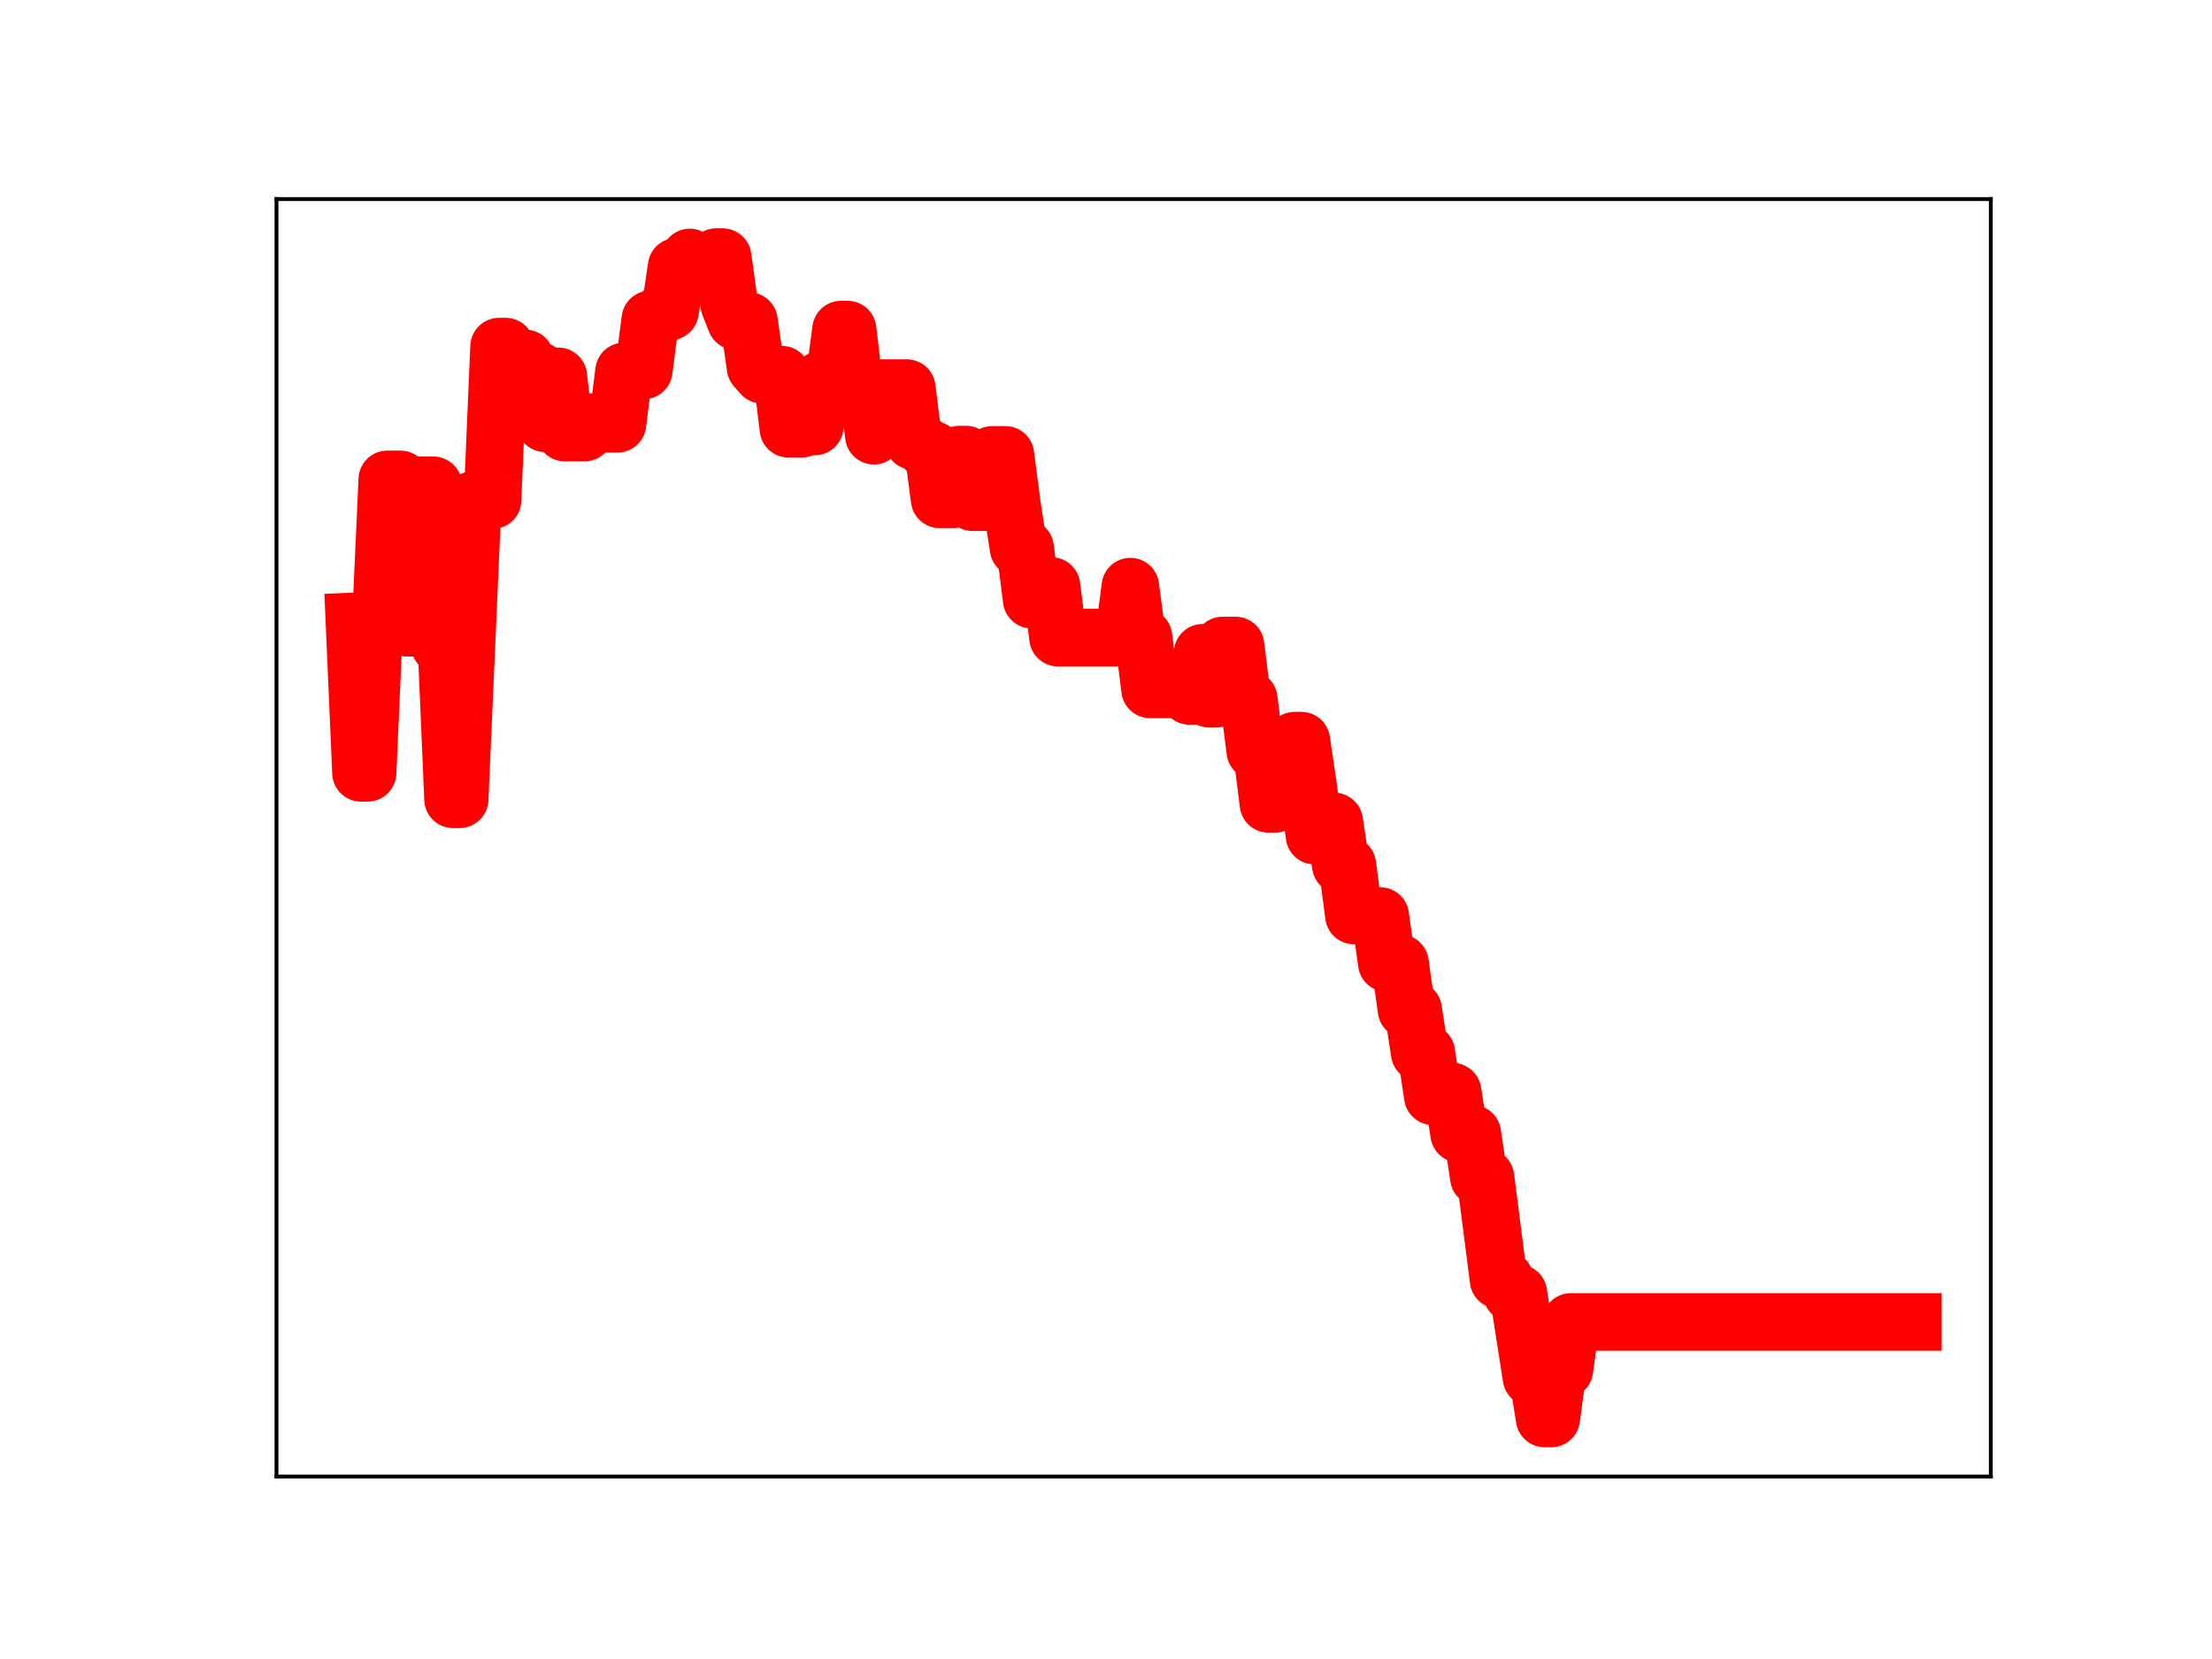 <?xml version="1.0" encoding="utf-8" standalone="no"?>
<!DOCTYPE svg PUBLIC "-//W3C//DTD SVG 1.1//EN"
  "http://www.w3.org/Graphics/SVG/1.1/DTD/svg11.dtd">
<!-- Created with matplotlib (https://matplotlib.org/) -->
<svg height="345.6pt" version="1.1" viewBox="0 0 460.8 345.6" width="460.8pt" xmlns="http://www.w3.org/2000/svg" xmlns:xlink="http://www.w3.org/1999/xlink">
 <defs>
  <style type="text/css">
*{stroke-linecap:butt;stroke-linejoin:round;}
  </style>
 </defs>
 <g id="figure_1">
  <g id="patch_1">
   <path d="M 0 345.6 
L 460.8 345.6 
L 460.8 0 
L 0 0 
z
" style="fill:#ffffff;"/>
  </g>
  <g id="axes_1">
   <g id="patch_2">
    <path d="M 57.6 307.584 
L 414.72 307.584 
L 414.72 41.472 
L 57.6 41.472 
z
" style="fill:#ffffff;"/>
   </g>
   <g id="line2d_1">
    <path clip-path="url(#pcdaa4b8ac7)" d="M 73.833 129.444 
L 75.203 160.991 
L 76.572 160.991 
L 77.942 130.096 
L 79.312 130.096 
L 80.682 99.868 
L 83.422 99.868 
L 84.792 130.761 
L 86.161 130.761 
L 87.531 101.1 
L 90.271 101.1 
L 91.641 134.448 
L 93.011 134.448 
L 94.38 166.502 
L 95.75 166.502 
L 98.49 104.191 
L 102.6 104.191 
L 103.969 72.21 
L 105.339 72.21 
L 106.709 74.672 
L 109.449 74.672 
L 110.819 77.195 
L 112.189 77.195 
L 113.558 88.171 
L 114.928 88.171 
L 116.298 78.403 
L 117.668 90.108 
L 121.777 90.108 
L 123.147 87.949 
L 124.517 87.949 
L 125.887 88.281 
L 128.627 88.281 
L 129.997 77.374 
L 132.736 77.374 
L 134.106 77.16 
L 135.476 66.543 
L 136.846 66.543 
L 138.216 64.864 
L 139.586 64.864 
L 140.955 55.567 
L 142.325 55.567 
L 143.695 53.638 
L 145.065 55.352 
L 147.805 55.352 
L 149.174 53.568 
L 150.544 53.568 
L 151.914 63.462 
L 153.284 66.901 
L 156.024 66.901 
L 157.394 76.504 
L 158.763 78.056 
L 162.873 78.056 
L 164.243 89.312 
L 166.983 89.312 
L 168.352 88.848 
L 169.722 88.848 
L 171.092 79.07 
L 173.832 79.106 
L 175.202 68.668 
L 176.572 68.668 
L 177.941 80.366 
L 180.681 80.366 
L 182.051 90.761 
L 183.421 80.859 
L 188.9 80.859 
L 190.27 91.883 
L 191.64 91.883 
L 193.01 93.721 
L 194.38 93.721 
L 195.749 104.02 
L 198.489 104.02 
L 199.859 94.704 
L 201.229 94.704 
L 202.599 104.603 
L 205.338 104.603 
L 206.708 94.767 
L 209.448 94.767 
L 210.818 105.313 
L 212.188 114.175 
L 213.557 114.175 
L 214.927 124.921 
L 216.297 124.921 
L 217.667 122.081 
L 219.037 122.081 
L 220.407 132.829 
L 234.105 132.829 
L 235.475 122.212 
L 236.845 132.717 
L 238.215 132.717 
L 239.585 143.607 
L 243.694 143.607 
L 245.064 143.223 
L 246.434 143.223 
L 247.804 144.975 
L 249.174 144.975 
L 250.543 135.985 
L 251.913 145.558 
L 253.283 145.558 
L 254.653 134.48 
L 257.393 134.48 
L 258.763 145.641 
L 260.132 145.641 
L 261.502 156.46 
L 262.872 156.46 
L 264.242 167.449 
L 265.612 167.449 
L 266.982 165.199 
L 268.351 165.199 
L 269.721 154.293 
L 271.091 154.293 
L 272.461 163.544 
L 273.831 174.062 
L 276.571 174.062 
L 277.94 171.13 
L 279.31 180.21 
L 280.68 180.21 
L 282.05 190.706 
L 284.79 190.706 
L 286.16 190.832 
L 287.529 190.832 
L 288.899 200.622 
L 291.639 200.622 
L 293.009 210.337 
L 294.379 210.337 
L 295.748 219.299 
L 297.118 219.299 
L 298.488 228.364 
L 299.858 227.421 
L 302.598 227.421 
L 303.968 236.179 
L 306.707 236.179 
L 308.077 245.268 
L 309.447 245.268 
L 312.187 266.623 
L 313.557 266.623 
L 314.926 269.387 
L 316.296 269.387 
L 319.036 286.968 
L 320.406 286.968 
L 321.776 295.488 
L 323.146 295.488 
L 324.515 285.335 
L 325.885 285.335 
L 327.255 275.388 
L 398.487 275.388 
L 398.487 275.388 
" style="fill:none;stroke:#ff0000;stroke-linecap:square;stroke-width:12;"/>
    <defs>
     <path d="M 0 3 
C 0.796 3 1.559 2.684 2.121 2.121 
C 2.684 1.559 3 0.796 3 0 
C 3 -0.796 2.684 -1.559 2.121 -2.121 
C 1.559 -2.684 0.796 -3 0 -3 
C -0.796 -3 -1.559 -2.684 -2.121 -2.121 
C -2.684 -1.559 -3 -0.796 -3 0 
C -3 0.796 -2.684 1.559 -2.121 2.121 
C -1.559 2.684 -0.796 3 0 3 
z
" id="m93489e4ad4" style="stroke:#ff0000;"/>
    </defs>
    <g clip-path="url(#pcdaa4b8ac7)">
     <use style="fill:#ff0000;stroke:#ff0000;" x="73.833" xlink:href="#m93489e4ad4" y="129.444"/>
     <use style="fill:#ff0000;stroke:#ff0000;" x="75.203" xlink:href="#m93489e4ad4" y="160.991"/>
     <use style="fill:#ff0000;stroke:#ff0000;" x="76.572" xlink:href="#m93489e4ad4" y="160.991"/>
     <use style="fill:#ff0000;stroke:#ff0000;" x="77.942" xlink:href="#m93489e4ad4" y="130.096"/>
     <use style="fill:#ff0000;stroke:#ff0000;" x="79.312" xlink:href="#m93489e4ad4" y="130.096"/>
     <use style="fill:#ff0000;stroke:#ff0000;" x="80.682" xlink:href="#m93489e4ad4" y="99.868"/>
     <use style="fill:#ff0000;stroke:#ff0000;" x="82.052" xlink:href="#m93489e4ad4" y="99.868"/>
     <use style="fill:#ff0000;stroke:#ff0000;" x="83.422" xlink:href="#m93489e4ad4" y="99.868"/>
     <use style="fill:#ff0000;stroke:#ff0000;" x="84.792" xlink:href="#m93489e4ad4" y="130.761"/>
     <use style="fill:#ff0000;stroke:#ff0000;" x="86.161" xlink:href="#m93489e4ad4" y="130.761"/>
     <use style="fill:#ff0000;stroke:#ff0000;" x="87.531" xlink:href="#m93489e4ad4" y="101.1"/>
     <use style="fill:#ff0000;stroke:#ff0000;" x="88.901" xlink:href="#m93489e4ad4" y="101.1"/>
     <use style="fill:#ff0000;stroke:#ff0000;" x="90.271" xlink:href="#m93489e4ad4" y="101.1"/>
     <use style="fill:#ff0000;stroke:#ff0000;" x="91.641" xlink:href="#m93489e4ad4" y="134.448"/>
     <use style="fill:#ff0000;stroke:#ff0000;" x="93.011" xlink:href="#m93489e4ad4" y="134.448"/>
     <use style="fill:#ff0000;stroke:#ff0000;" x="94.38" xlink:href="#m93489e4ad4" y="166.502"/>
     <use style="fill:#ff0000;stroke:#ff0000;" x="95.75" xlink:href="#m93489e4ad4" y="166.502"/>
     <use style="fill:#ff0000;stroke:#ff0000;" x="97.12" xlink:href="#m93489e4ad4" y="136.295"/>
     <use style="fill:#ff0000;stroke:#ff0000;" x="98.49" xlink:href="#m93489e4ad4" y="104.191"/>
     <use style="fill:#ff0000;stroke:#ff0000;" x="99.86" xlink:href="#m93489e4ad4" y="104.191"/>
     <use style="fill:#ff0000;stroke:#ff0000;" x="101.23" xlink:href="#m93489e4ad4" y="104.191"/>
     <use style="fill:#ff0000;stroke:#ff0000;" x="102.6" xlink:href="#m93489e4ad4" y="104.191"/>
     <use style="fill:#ff0000;stroke:#ff0000;" x="103.969" xlink:href="#m93489e4ad4" y="72.21"/>
     <use style="fill:#ff0000;stroke:#ff0000;" x="105.339" xlink:href="#m93489e4ad4" y="72.21"/>
     <use style="fill:#ff0000;stroke:#ff0000;" x="106.709" xlink:href="#m93489e4ad4" y="74.672"/>
     <use style="fill:#ff0000;stroke:#ff0000;" x="108.079" xlink:href="#m93489e4ad4" y="74.672"/>
     <use style="fill:#ff0000;stroke:#ff0000;" x="109.449" xlink:href="#m93489e4ad4" y="74.672"/>
     <use style="fill:#ff0000;stroke:#ff0000;" x="110.819" xlink:href="#m93489e4ad4" y="77.195"/>
     <use style="fill:#ff0000;stroke:#ff0000;" x="112.189" xlink:href="#m93489e4ad4" y="77.195"/>
     <use style="fill:#ff0000;stroke:#ff0000;" x="113.558" xlink:href="#m93489e4ad4" y="88.171"/>
     <use style="fill:#ff0000;stroke:#ff0000;" x="114.928" xlink:href="#m93489e4ad4" y="88.171"/>
     <use style="fill:#ff0000;stroke:#ff0000;" x="116.298" xlink:href="#m93489e4ad4" y="78.403"/>
     <use style="fill:#ff0000;stroke:#ff0000;" x="117.668" xlink:href="#m93489e4ad4" y="90.108"/>
     <use style="fill:#ff0000;stroke:#ff0000;" x="119.038" xlink:href="#m93489e4ad4" y="90.108"/>
     <use style="fill:#ff0000;stroke:#ff0000;" x="120.408" xlink:href="#m93489e4ad4" y="90.108"/>
     <use style="fill:#ff0000;stroke:#ff0000;" x="121.777" xlink:href="#m93489e4ad4" y="90.108"/>
     <use style="fill:#ff0000;stroke:#ff0000;" x="123.147" xlink:href="#m93489e4ad4" y="87.949"/>
     <use style="fill:#ff0000;stroke:#ff0000;" x="124.517" xlink:href="#m93489e4ad4" y="87.949"/>
     <use style="fill:#ff0000;stroke:#ff0000;" x="125.887" xlink:href="#m93489e4ad4" y="88.281"/>
     <use style="fill:#ff0000;stroke:#ff0000;" x="127.257" xlink:href="#m93489e4ad4" y="88.281"/>
     <use style="fill:#ff0000;stroke:#ff0000;" x="128.627" xlink:href="#m93489e4ad4" y="88.281"/>
     <use style="fill:#ff0000;stroke:#ff0000;" x="129.997" xlink:href="#m93489e4ad4" y="77.374"/>
     <use style="fill:#ff0000;stroke:#ff0000;" x="131.366" xlink:href="#m93489e4ad4" y="77.374"/>
     <use style="fill:#ff0000;stroke:#ff0000;" x="132.736" xlink:href="#m93489e4ad4" y="77.374"/>
     <use style="fill:#ff0000;stroke:#ff0000;" x="134.106" xlink:href="#m93489e4ad4" y="77.16"/>
     <use style="fill:#ff0000;stroke:#ff0000;" x="135.476" xlink:href="#m93489e4ad4" y="66.543"/>
     <use style="fill:#ff0000;stroke:#ff0000;" x="136.846" xlink:href="#m93489e4ad4" y="66.543"/>
     <use style="fill:#ff0000;stroke:#ff0000;" x="138.216" xlink:href="#m93489e4ad4" y="64.864"/>
     <use style="fill:#ff0000;stroke:#ff0000;" x="139.586" xlink:href="#m93489e4ad4" y="64.864"/>
     <use style="fill:#ff0000;stroke:#ff0000;" x="140.955" xlink:href="#m93489e4ad4" y="55.567"/>
     <use style="fill:#ff0000;stroke:#ff0000;" x="142.325" xlink:href="#m93489e4ad4" y="55.567"/>
     <use style="fill:#ff0000;stroke:#ff0000;" x="143.695" xlink:href="#m93489e4ad4" y="53.638"/>
     <use style="fill:#ff0000;stroke:#ff0000;" x="145.065" xlink:href="#m93489e4ad4" y="55.352"/>
     <use style="fill:#ff0000;stroke:#ff0000;" x="146.435" xlink:href="#m93489e4ad4" y="55.352"/>
     <use style="fill:#ff0000;stroke:#ff0000;" x="147.805" xlink:href="#m93489e4ad4" y="55.352"/>
     <use style="fill:#ff0000;stroke:#ff0000;" x="149.174" xlink:href="#m93489e4ad4" y="53.568"/>
     <use style="fill:#ff0000;stroke:#ff0000;" x="150.544" xlink:href="#m93489e4ad4" y="53.568"/>
     <use style="fill:#ff0000;stroke:#ff0000;" x="151.914" xlink:href="#m93489e4ad4" y="63.462"/>
     <use style="fill:#ff0000;stroke:#ff0000;" x="153.284" xlink:href="#m93489e4ad4" y="66.901"/>
     <use style="fill:#ff0000;stroke:#ff0000;" x="154.654" xlink:href="#m93489e4ad4" y="66.901"/>
     <use style="fill:#ff0000;stroke:#ff0000;" x="156.024" xlink:href="#m93489e4ad4" y="66.901"/>
     <use style="fill:#ff0000;stroke:#ff0000;" x="157.394" xlink:href="#m93489e4ad4" y="76.504"/>
     <use style="fill:#ff0000;stroke:#ff0000;" x="158.763" xlink:href="#m93489e4ad4" y="78.056"/>
     <use style="fill:#ff0000;stroke:#ff0000;" x="160.133" xlink:href="#m93489e4ad4" y="78.056"/>
     <use style="fill:#ff0000;stroke:#ff0000;" x="161.503" xlink:href="#m93489e4ad4" y="78.056"/>
     <use style="fill:#ff0000;stroke:#ff0000;" x="162.873" xlink:href="#m93489e4ad4" y="78.056"/>
     <use style="fill:#ff0000;stroke:#ff0000;" x="164.243" xlink:href="#m93489e4ad4" y="89.312"/>
     <use style="fill:#ff0000;stroke:#ff0000;" x="165.613" xlink:href="#m93489e4ad4" y="89.312"/>
     <use style="fill:#ff0000;stroke:#ff0000;" x="166.983" xlink:href="#m93489e4ad4" y="89.312"/>
     <use style="fill:#ff0000;stroke:#ff0000;" x="168.352" xlink:href="#m93489e4ad4" y="88.848"/>
     <use style="fill:#ff0000;stroke:#ff0000;" x="169.722" xlink:href="#m93489e4ad4" y="88.848"/>
     <use style="fill:#ff0000;stroke:#ff0000;" x="171.092" xlink:href="#m93489e4ad4" y="79.07"/>
     <use style="fill:#ff0000;stroke:#ff0000;" x="172.462" xlink:href="#m93489e4ad4" y="79.07"/>
     <use style="fill:#ff0000;stroke:#ff0000;" x="173.832" xlink:href="#m93489e4ad4" y="79.106"/>
     <use style="fill:#ff0000;stroke:#ff0000;" x="175.202" xlink:href="#m93489e4ad4" y="68.668"/>
     <use style="fill:#ff0000;stroke:#ff0000;" x="176.572" xlink:href="#m93489e4ad4" y="68.668"/>
     <use style="fill:#ff0000;stroke:#ff0000;" x="177.941" xlink:href="#m93489e4ad4" y="80.366"/>
     <use style="fill:#ff0000;stroke:#ff0000;" x="179.311" xlink:href="#m93489e4ad4" y="80.366"/>
     <use style="fill:#ff0000;stroke:#ff0000;" x="180.681" xlink:href="#m93489e4ad4" y="80.366"/>
     <use style="fill:#ff0000;stroke:#ff0000;" x="182.051" xlink:href="#m93489e4ad4" y="90.761"/>
     <use style="fill:#ff0000;stroke:#ff0000;" x="183.421" xlink:href="#m93489e4ad4" y="80.859"/>
     <use style="fill:#ff0000;stroke:#ff0000;" x="184.791" xlink:href="#m93489e4ad4" y="80.859"/>
     <use style="fill:#ff0000;stroke:#ff0000;" x="186.16" xlink:href="#m93489e4ad4" y="80.859"/>
     <use style="fill:#ff0000;stroke:#ff0000;" x="187.53" xlink:href="#m93489e4ad4" y="80.859"/>
     <use style="fill:#ff0000;stroke:#ff0000;" x="188.9" xlink:href="#m93489e4ad4" y="80.859"/>
     <use style="fill:#ff0000;stroke:#ff0000;" x="190.27" xlink:href="#m93489e4ad4" y="91.883"/>
     <use style="fill:#ff0000;stroke:#ff0000;" x="191.64" xlink:href="#m93489e4ad4" y="91.883"/>
     <use style="fill:#ff0000;stroke:#ff0000;" x="193.01" xlink:href="#m93489e4ad4" y="93.721"/>
     <use style="fill:#ff0000;stroke:#ff0000;" x="194.38" xlink:href="#m93489e4ad4" y="93.721"/>
     <use style="fill:#ff0000;stroke:#ff0000;" x="195.749" xlink:href="#m93489e4ad4" y="104.02"/>
     <use style="fill:#ff0000;stroke:#ff0000;" x="197.119" xlink:href="#m93489e4ad4" y="104.02"/>
     <use style="fill:#ff0000;stroke:#ff0000;" x="198.489" xlink:href="#m93489e4ad4" y="104.02"/>
     <use style="fill:#ff0000;stroke:#ff0000;" x="199.859" xlink:href="#m93489e4ad4" y="94.704"/>
     <use style="fill:#ff0000;stroke:#ff0000;" x="201.229" xlink:href="#m93489e4ad4" y="94.704"/>
     <use style="fill:#ff0000;stroke:#ff0000;" x="202.599" xlink:href="#m93489e4ad4" y="104.603"/>
     <use style="fill:#ff0000;stroke:#ff0000;" x="203.969" xlink:href="#m93489e4ad4" y="104.603"/>
     <use style="fill:#ff0000;stroke:#ff0000;" x="205.338" xlink:href="#m93489e4ad4" y="104.603"/>
     <use style="fill:#ff0000;stroke:#ff0000;" x="206.708" xlink:href="#m93489e4ad4" y="94.767"/>
     <use style="fill:#ff0000;stroke:#ff0000;" x="208.078" xlink:href="#m93489e4ad4" y="94.767"/>
     <use style="fill:#ff0000;stroke:#ff0000;" x="209.448" xlink:href="#m93489e4ad4" y="94.767"/>
     <use style="fill:#ff0000;stroke:#ff0000;" x="210.818" xlink:href="#m93489e4ad4" y="105.313"/>
     <use style="fill:#ff0000;stroke:#ff0000;" x="212.188" xlink:href="#m93489e4ad4" y="114.175"/>
     <use style="fill:#ff0000;stroke:#ff0000;" x="213.557" xlink:href="#m93489e4ad4" y="114.175"/>
     <use style="fill:#ff0000;stroke:#ff0000;" x="214.927" xlink:href="#m93489e4ad4" y="124.921"/>
     <use style="fill:#ff0000;stroke:#ff0000;" x="216.297" xlink:href="#m93489e4ad4" y="124.921"/>
     <use style="fill:#ff0000;stroke:#ff0000;" x="217.667" xlink:href="#m93489e4ad4" y="122.081"/>
     <use style="fill:#ff0000;stroke:#ff0000;" x="219.037" xlink:href="#m93489e4ad4" y="122.081"/>
     <use style="fill:#ff0000;stroke:#ff0000;" x="220.407" xlink:href="#m93489e4ad4" y="132.829"/>
     <use style="fill:#ff0000;stroke:#ff0000;" x="221.777" xlink:href="#m93489e4ad4" y="132.829"/>
     <use style="fill:#ff0000;stroke:#ff0000;" x="223.146" xlink:href="#m93489e4ad4" y="132.829"/>
     <use style="fill:#ff0000;stroke:#ff0000;" x="224.516" xlink:href="#m93489e4ad4" y="132.829"/>
     <use style="fill:#ff0000;stroke:#ff0000;" x="225.886" xlink:href="#m93489e4ad4" y="132.829"/>
     <use style="fill:#ff0000;stroke:#ff0000;" x="227.256" xlink:href="#m93489e4ad4" y="132.829"/>
     <use style="fill:#ff0000;stroke:#ff0000;" x="228.626" xlink:href="#m93489e4ad4" y="132.829"/>
     <use style="fill:#ff0000;stroke:#ff0000;" x="229.996" xlink:href="#m93489e4ad4" y="132.829"/>
     <use style="fill:#ff0000;stroke:#ff0000;" x="231.366" xlink:href="#m93489e4ad4" y="132.829"/>
     <use style="fill:#ff0000;stroke:#ff0000;" x="232.735" xlink:href="#m93489e4ad4" y="132.829"/>
     <use style="fill:#ff0000;stroke:#ff0000;" x="234.105" xlink:href="#m93489e4ad4" y="132.829"/>
     <use style="fill:#ff0000;stroke:#ff0000;" x="235.475" xlink:href="#m93489e4ad4" y="122.212"/>
     <use style="fill:#ff0000;stroke:#ff0000;" x="236.845" xlink:href="#m93489e4ad4" y="132.717"/>
     <use style="fill:#ff0000;stroke:#ff0000;" x="238.215" xlink:href="#m93489e4ad4" y="132.717"/>
     <use style="fill:#ff0000;stroke:#ff0000;" x="239.585" xlink:href="#m93489e4ad4" y="143.607"/>
     <use style="fill:#ff0000;stroke:#ff0000;" x="240.954" xlink:href="#m93489e4ad4" y="143.607"/>
     <use style="fill:#ff0000;stroke:#ff0000;" x="242.324" xlink:href="#m93489e4ad4" y="143.607"/>
     <use style="fill:#ff0000;stroke:#ff0000;" x="243.694" xlink:href="#m93489e4ad4" y="143.607"/>
     <use style="fill:#ff0000;stroke:#ff0000;" x="245.064" xlink:href="#m93489e4ad4" y="143.223"/>
     <use style="fill:#ff0000;stroke:#ff0000;" x="246.434" xlink:href="#m93489e4ad4" y="143.223"/>
     <use style="fill:#ff0000;stroke:#ff0000;" x="247.804" xlink:href="#m93489e4ad4" y="144.975"/>
     <use style="fill:#ff0000;stroke:#ff0000;" x="249.174" xlink:href="#m93489e4ad4" y="144.975"/>
     <use style="fill:#ff0000;stroke:#ff0000;" x="250.543" xlink:href="#m93489e4ad4" y="135.985"/>
     <use style="fill:#ff0000;stroke:#ff0000;" x="251.913" xlink:href="#m93489e4ad4" y="145.558"/>
     <use style="fill:#ff0000;stroke:#ff0000;" x="253.283" xlink:href="#m93489e4ad4" y="145.558"/>
     <use style="fill:#ff0000;stroke:#ff0000;" x="254.653" xlink:href="#m93489e4ad4" y="134.48"/>
     <use style="fill:#ff0000;stroke:#ff0000;" x="256.023" xlink:href="#m93489e4ad4" y="134.48"/>
     <use style="fill:#ff0000;stroke:#ff0000;" x="257.393" xlink:href="#m93489e4ad4" y="134.48"/>
     <use style="fill:#ff0000;stroke:#ff0000;" x="258.763" xlink:href="#m93489e4ad4" y="145.641"/>
     <use style="fill:#ff0000;stroke:#ff0000;" x="260.132" xlink:href="#m93489e4ad4" y="145.641"/>
     <use style="fill:#ff0000;stroke:#ff0000;" x="261.502" xlink:href="#m93489e4ad4" y="156.46"/>
     <use style="fill:#ff0000;stroke:#ff0000;" x="262.872" xlink:href="#m93489e4ad4" y="156.46"/>
     <use style="fill:#ff0000;stroke:#ff0000;" x="264.242" xlink:href="#m93489e4ad4" y="167.449"/>
     <use style="fill:#ff0000;stroke:#ff0000;" x="265.612" xlink:href="#m93489e4ad4" y="167.449"/>
     <use style="fill:#ff0000;stroke:#ff0000;" x="266.982" xlink:href="#m93489e4ad4" y="165.199"/>
     <use style="fill:#ff0000;stroke:#ff0000;" x="268.351" xlink:href="#m93489e4ad4" y="165.199"/>
     <use style="fill:#ff0000;stroke:#ff0000;" x="269.721" xlink:href="#m93489e4ad4" y="154.293"/>
     <use style="fill:#ff0000;stroke:#ff0000;" x="271.091" xlink:href="#m93489e4ad4" y="154.293"/>
     <use style="fill:#ff0000;stroke:#ff0000;" x="272.461" xlink:href="#m93489e4ad4" y="163.544"/>
     <use style="fill:#ff0000;stroke:#ff0000;" x="273.831" xlink:href="#m93489e4ad4" y="174.062"/>
     <use style="fill:#ff0000;stroke:#ff0000;" x="275.201" xlink:href="#m93489e4ad4" y="174.062"/>
     <use style="fill:#ff0000;stroke:#ff0000;" x="276.571" xlink:href="#m93489e4ad4" y="174.062"/>
     <use style="fill:#ff0000;stroke:#ff0000;" x="277.94" xlink:href="#m93489e4ad4" y="171.13"/>
     <use style="fill:#ff0000;stroke:#ff0000;" x="279.31" xlink:href="#m93489e4ad4" y="180.21"/>
     <use style="fill:#ff0000;stroke:#ff0000;" x="280.68" xlink:href="#m93489e4ad4" y="180.21"/>
     <use style="fill:#ff0000;stroke:#ff0000;" x="282.05" xlink:href="#m93489e4ad4" y="190.706"/>
     <use style="fill:#ff0000;stroke:#ff0000;" x="283.42" xlink:href="#m93489e4ad4" y="190.706"/>
     <use style="fill:#ff0000;stroke:#ff0000;" x="284.79" xlink:href="#m93489e4ad4" y="190.706"/>
     <use style="fill:#ff0000;stroke:#ff0000;" x="286.16" xlink:href="#m93489e4ad4" y="190.832"/>
     <use style="fill:#ff0000;stroke:#ff0000;" x="287.529" xlink:href="#m93489e4ad4" y="190.832"/>
     <use style="fill:#ff0000;stroke:#ff0000;" x="288.899" xlink:href="#m93489e4ad4" y="200.622"/>
     <use style="fill:#ff0000;stroke:#ff0000;" x="290.269" xlink:href="#m93489e4ad4" y="200.622"/>
     <use style="fill:#ff0000;stroke:#ff0000;" x="291.639" xlink:href="#m93489e4ad4" y="200.622"/>
     <use style="fill:#ff0000;stroke:#ff0000;" x="293.009" xlink:href="#m93489e4ad4" y="210.337"/>
     <use style="fill:#ff0000;stroke:#ff0000;" x="294.379" xlink:href="#m93489e4ad4" y="210.337"/>
     <use style="fill:#ff0000;stroke:#ff0000;" x="295.748" xlink:href="#m93489e4ad4" y="219.299"/>
     <use style="fill:#ff0000;stroke:#ff0000;" x="297.118" xlink:href="#m93489e4ad4" y="219.299"/>
     <use style="fill:#ff0000;stroke:#ff0000;" x="298.488" xlink:href="#m93489e4ad4" y="228.364"/>
     <use style="fill:#ff0000;stroke:#ff0000;" x="299.858" xlink:href="#m93489e4ad4" y="227.421"/>
     <use style="fill:#ff0000;stroke:#ff0000;" x="301.228" xlink:href="#m93489e4ad4" y="227.421"/>
     <use style="fill:#ff0000;stroke:#ff0000;" x="302.598" xlink:href="#m93489e4ad4" y="227.421"/>
     <use style="fill:#ff0000;stroke:#ff0000;" x="303.968" xlink:href="#m93489e4ad4" y="236.179"/>
     <use style="fill:#ff0000;stroke:#ff0000;" x="305.337" xlink:href="#m93489e4ad4" y="236.179"/>
     <use style="fill:#ff0000;stroke:#ff0000;" x="306.707" xlink:href="#m93489e4ad4" y="236.179"/>
     <use style="fill:#ff0000;stroke:#ff0000;" x="308.077" xlink:href="#m93489e4ad4" y="245.268"/>
     <use style="fill:#ff0000;stroke:#ff0000;" x="309.447" xlink:href="#m93489e4ad4" y="245.268"/>
     <use style="fill:#ff0000;stroke:#ff0000;" x="310.817" xlink:href="#m93489e4ad4" y="255.779"/>
     <use style="fill:#ff0000;stroke:#ff0000;" x="312.187" xlink:href="#m93489e4ad4" y="266.623"/>
     <use style="fill:#ff0000;stroke:#ff0000;" x="313.557" xlink:href="#m93489e4ad4" y="266.623"/>
     <use style="fill:#ff0000;stroke:#ff0000;" x="314.926" xlink:href="#m93489e4ad4" y="269.387"/>
     <use style="fill:#ff0000;stroke:#ff0000;" x="316.296" xlink:href="#m93489e4ad4" y="269.387"/>
     <use style="fill:#ff0000;stroke:#ff0000;" x="317.666" xlink:href="#m93489e4ad4" y="278.121"/>
     <use style="fill:#ff0000;stroke:#ff0000;" x="319.036" xlink:href="#m93489e4ad4" y="286.968"/>
     <use style="fill:#ff0000;stroke:#ff0000;" x="320.406" xlink:href="#m93489e4ad4" y="286.968"/>
     <use style="fill:#ff0000;stroke:#ff0000;" x="321.776" xlink:href="#m93489e4ad4" y="295.488"/>
     <use style="fill:#ff0000;stroke:#ff0000;" x="323.146" xlink:href="#m93489e4ad4" y="295.488"/>
     <use style="fill:#ff0000;stroke:#ff0000;" x="324.515" xlink:href="#m93489e4ad4" y="285.335"/>
     <use style="fill:#ff0000;stroke:#ff0000;" x="325.885" xlink:href="#m93489e4ad4" y="285.335"/>
     <use style="fill:#ff0000;stroke:#ff0000;" x="327.255" xlink:href="#m93489e4ad4" y="275.388"/>
     <use style="fill:#ff0000;stroke:#ff0000;" x="328.625" xlink:href="#m93489e4ad4" y="275.388"/>
     <use style="fill:#ff0000;stroke:#ff0000;" x="329.995" xlink:href="#m93489e4ad4" y="275.388"/>
     <use style="fill:#ff0000;stroke:#ff0000;" x="331.365" xlink:href="#m93489e4ad4" y="275.388"/>
     <use style="fill:#ff0000;stroke:#ff0000;" x="332.734" xlink:href="#m93489e4ad4" y="275.388"/>
     <use style="fill:#ff0000;stroke:#ff0000;" x="334.104" xlink:href="#m93489e4ad4" y="275.388"/>
     <use style="fill:#ff0000;stroke:#ff0000;" x="335.474" xlink:href="#m93489e4ad4" y="275.388"/>
     <use style="fill:#ff0000;stroke:#ff0000;" x="336.844" xlink:href="#m93489e4ad4" y="275.388"/>
     <use style="fill:#ff0000;stroke:#ff0000;" x="338.214" xlink:href="#m93489e4ad4" y="275.388"/>
     <use style="fill:#ff0000;stroke:#ff0000;" x="339.584" xlink:href="#m93489e4ad4" y="275.388"/>
     <use style="fill:#ff0000;stroke:#ff0000;" x="340.954" xlink:href="#m93489e4ad4" y="275.388"/>
     <use style="fill:#ff0000;stroke:#ff0000;" x="342.323" xlink:href="#m93489e4ad4" y="275.388"/>
     <use style="fill:#ff0000;stroke:#ff0000;" x="343.693" xlink:href="#m93489e4ad4" y="275.388"/>
     <use style="fill:#ff0000;stroke:#ff0000;" x="345.063" xlink:href="#m93489e4ad4" y="275.388"/>
     <use style="fill:#ff0000;stroke:#ff0000;" x="346.433" xlink:href="#m93489e4ad4" y="275.388"/>
     <use style="fill:#ff0000;stroke:#ff0000;" x="347.803" xlink:href="#m93489e4ad4" y="275.388"/>
     <use style="fill:#ff0000;stroke:#ff0000;" x="349.173" xlink:href="#m93489e4ad4" y="275.388"/>
     <use style="fill:#ff0000;stroke:#ff0000;" x="350.543" xlink:href="#m93489e4ad4" y="275.388"/>
     <use style="fill:#ff0000;stroke:#ff0000;" x="351.912" xlink:href="#m93489e4ad4" y="275.388"/>
     <use style="fill:#ff0000;stroke:#ff0000;" x="353.282" xlink:href="#m93489e4ad4" y="275.388"/>
     <use style="fill:#ff0000;stroke:#ff0000;" x="354.652" xlink:href="#m93489e4ad4" y="275.388"/>
     <use style="fill:#ff0000;stroke:#ff0000;" x="356.022" xlink:href="#m93489e4ad4" y="275.388"/>
     <use style="fill:#ff0000;stroke:#ff0000;" x="357.392" xlink:href="#m93489e4ad4" y="275.388"/>
     <use style="fill:#ff0000;stroke:#ff0000;" x="358.762" xlink:href="#m93489e4ad4" y="275.388"/>
     <use style="fill:#ff0000;stroke:#ff0000;" x="360.131" xlink:href="#m93489e4ad4" y="275.388"/>
     <use style="fill:#ff0000;stroke:#ff0000;" x="361.501" xlink:href="#m93489e4ad4" y="275.388"/>
     <use style="fill:#ff0000;stroke:#ff0000;" x="362.871" xlink:href="#m93489e4ad4" y="275.388"/>
     <use style="fill:#ff0000;stroke:#ff0000;" x="364.241" xlink:href="#m93489e4ad4" y="275.388"/>
     <use style="fill:#ff0000;stroke:#ff0000;" x="365.611" xlink:href="#m93489e4ad4" y="275.388"/>
     <use style="fill:#ff0000;stroke:#ff0000;" x="366.981" xlink:href="#m93489e4ad4" y="275.388"/>
     <use style="fill:#ff0000;stroke:#ff0000;" x="368.351" xlink:href="#m93489e4ad4" y="275.388"/>
     <use style="fill:#ff0000;stroke:#ff0000;" x="369.72" xlink:href="#m93489e4ad4" y="275.388"/>
     <use style="fill:#ff0000;stroke:#ff0000;" x="371.09" xlink:href="#m93489e4ad4" y="275.388"/>
     <use style="fill:#ff0000;stroke:#ff0000;" x="372.46" xlink:href="#m93489e4ad4" y="275.388"/>
     <use style="fill:#ff0000;stroke:#ff0000;" x="373.83" xlink:href="#m93489e4ad4" y="275.388"/>
     <use style="fill:#ff0000;stroke:#ff0000;" x="375.2" xlink:href="#m93489e4ad4" y="275.388"/>
     <use style="fill:#ff0000;stroke:#ff0000;" x="376.57" xlink:href="#m93489e4ad4" y="275.388"/>
     <use style="fill:#ff0000;stroke:#ff0000;" x="377.94" xlink:href="#m93489e4ad4" y="275.388"/>
     <use style="fill:#ff0000;stroke:#ff0000;" x="379.309" xlink:href="#m93489e4ad4" y="275.388"/>
     <use style="fill:#ff0000;stroke:#ff0000;" x="380.679" xlink:href="#m93489e4ad4" y="275.388"/>
     <use style="fill:#ff0000;stroke:#ff0000;" x="382.049" xlink:href="#m93489e4ad4" y="275.388"/>
     <use style="fill:#ff0000;stroke:#ff0000;" x="383.419" xlink:href="#m93489e4ad4" y="275.388"/>
     <use style="fill:#ff0000;stroke:#ff0000;" x="384.789" xlink:href="#m93489e4ad4" y="275.388"/>
     <use style="fill:#ff0000;stroke:#ff0000;" x="386.159" xlink:href="#m93489e4ad4" y="275.388"/>
     <use style="fill:#ff0000;stroke:#ff0000;" x="387.528" xlink:href="#m93489e4ad4" y="275.388"/>
     <use style="fill:#ff0000;stroke:#ff0000;" x="388.898" xlink:href="#m93489e4ad4" y="275.388"/>
     <use style="fill:#ff0000;stroke:#ff0000;" x="390.268" xlink:href="#m93489e4ad4" y="275.388"/>
     <use style="fill:#ff0000;stroke:#ff0000;" x="391.638" xlink:href="#m93489e4ad4" y="275.388"/>
     <use style="fill:#ff0000;stroke:#ff0000;" x="393.008" xlink:href="#m93489e4ad4" y="275.388"/>
     <use style="fill:#ff0000;stroke:#ff0000;" x="394.378" xlink:href="#m93489e4ad4" y="275.388"/>
     <use style="fill:#ff0000;stroke:#ff0000;" x="395.748" xlink:href="#m93489e4ad4" y="275.388"/>
     <use style="fill:#ff0000;stroke:#ff0000;" x="397.117" xlink:href="#m93489e4ad4" y="275.388"/>
     <use style="fill:#ff0000;stroke:#ff0000;" x="398.487" xlink:href="#m93489e4ad4" y="275.388"/>
    </g>
   </g>
   <g id="patch_3">
    <path d="M 57.6 307.584 
L 57.6 41.472 
" style="fill:none;stroke:#000000;stroke-linecap:square;stroke-linejoin:miter;stroke-width:0.8;"/>
   </g>
   <g id="patch_4">
    <path d="M 414.72 307.584 
L 414.72 41.472 
" style="fill:none;stroke:#000000;stroke-linecap:square;stroke-linejoin:miter;stroke-width:0.8;"/>
   </g>
   <g id="patch_5">
    <path d="M 57.6 307.584 
L 414.72 307.584 
" style="fill:none;stroke:#000000;stroke-linecap:square;stroke-linejoin:miter;stroke-width:0.8;"/>
   </g>
   <g id="patch_6">
    <path d="M 57.6 41.472 
L 414.72 41.472 
" style="fill:none;stroke:#000000;stroke-linecap:square;stroke-linejoin:miter;stroke-width:0.8;"/>
   </g>
  </g>
 </g>
 <defs>
  <clipPath id="pcdaa4b8ac7">
   <rect height="266.112" width="357.12" x="57.6" y="41.472"/>
  </clipPath>
 </defs>
</svg>
